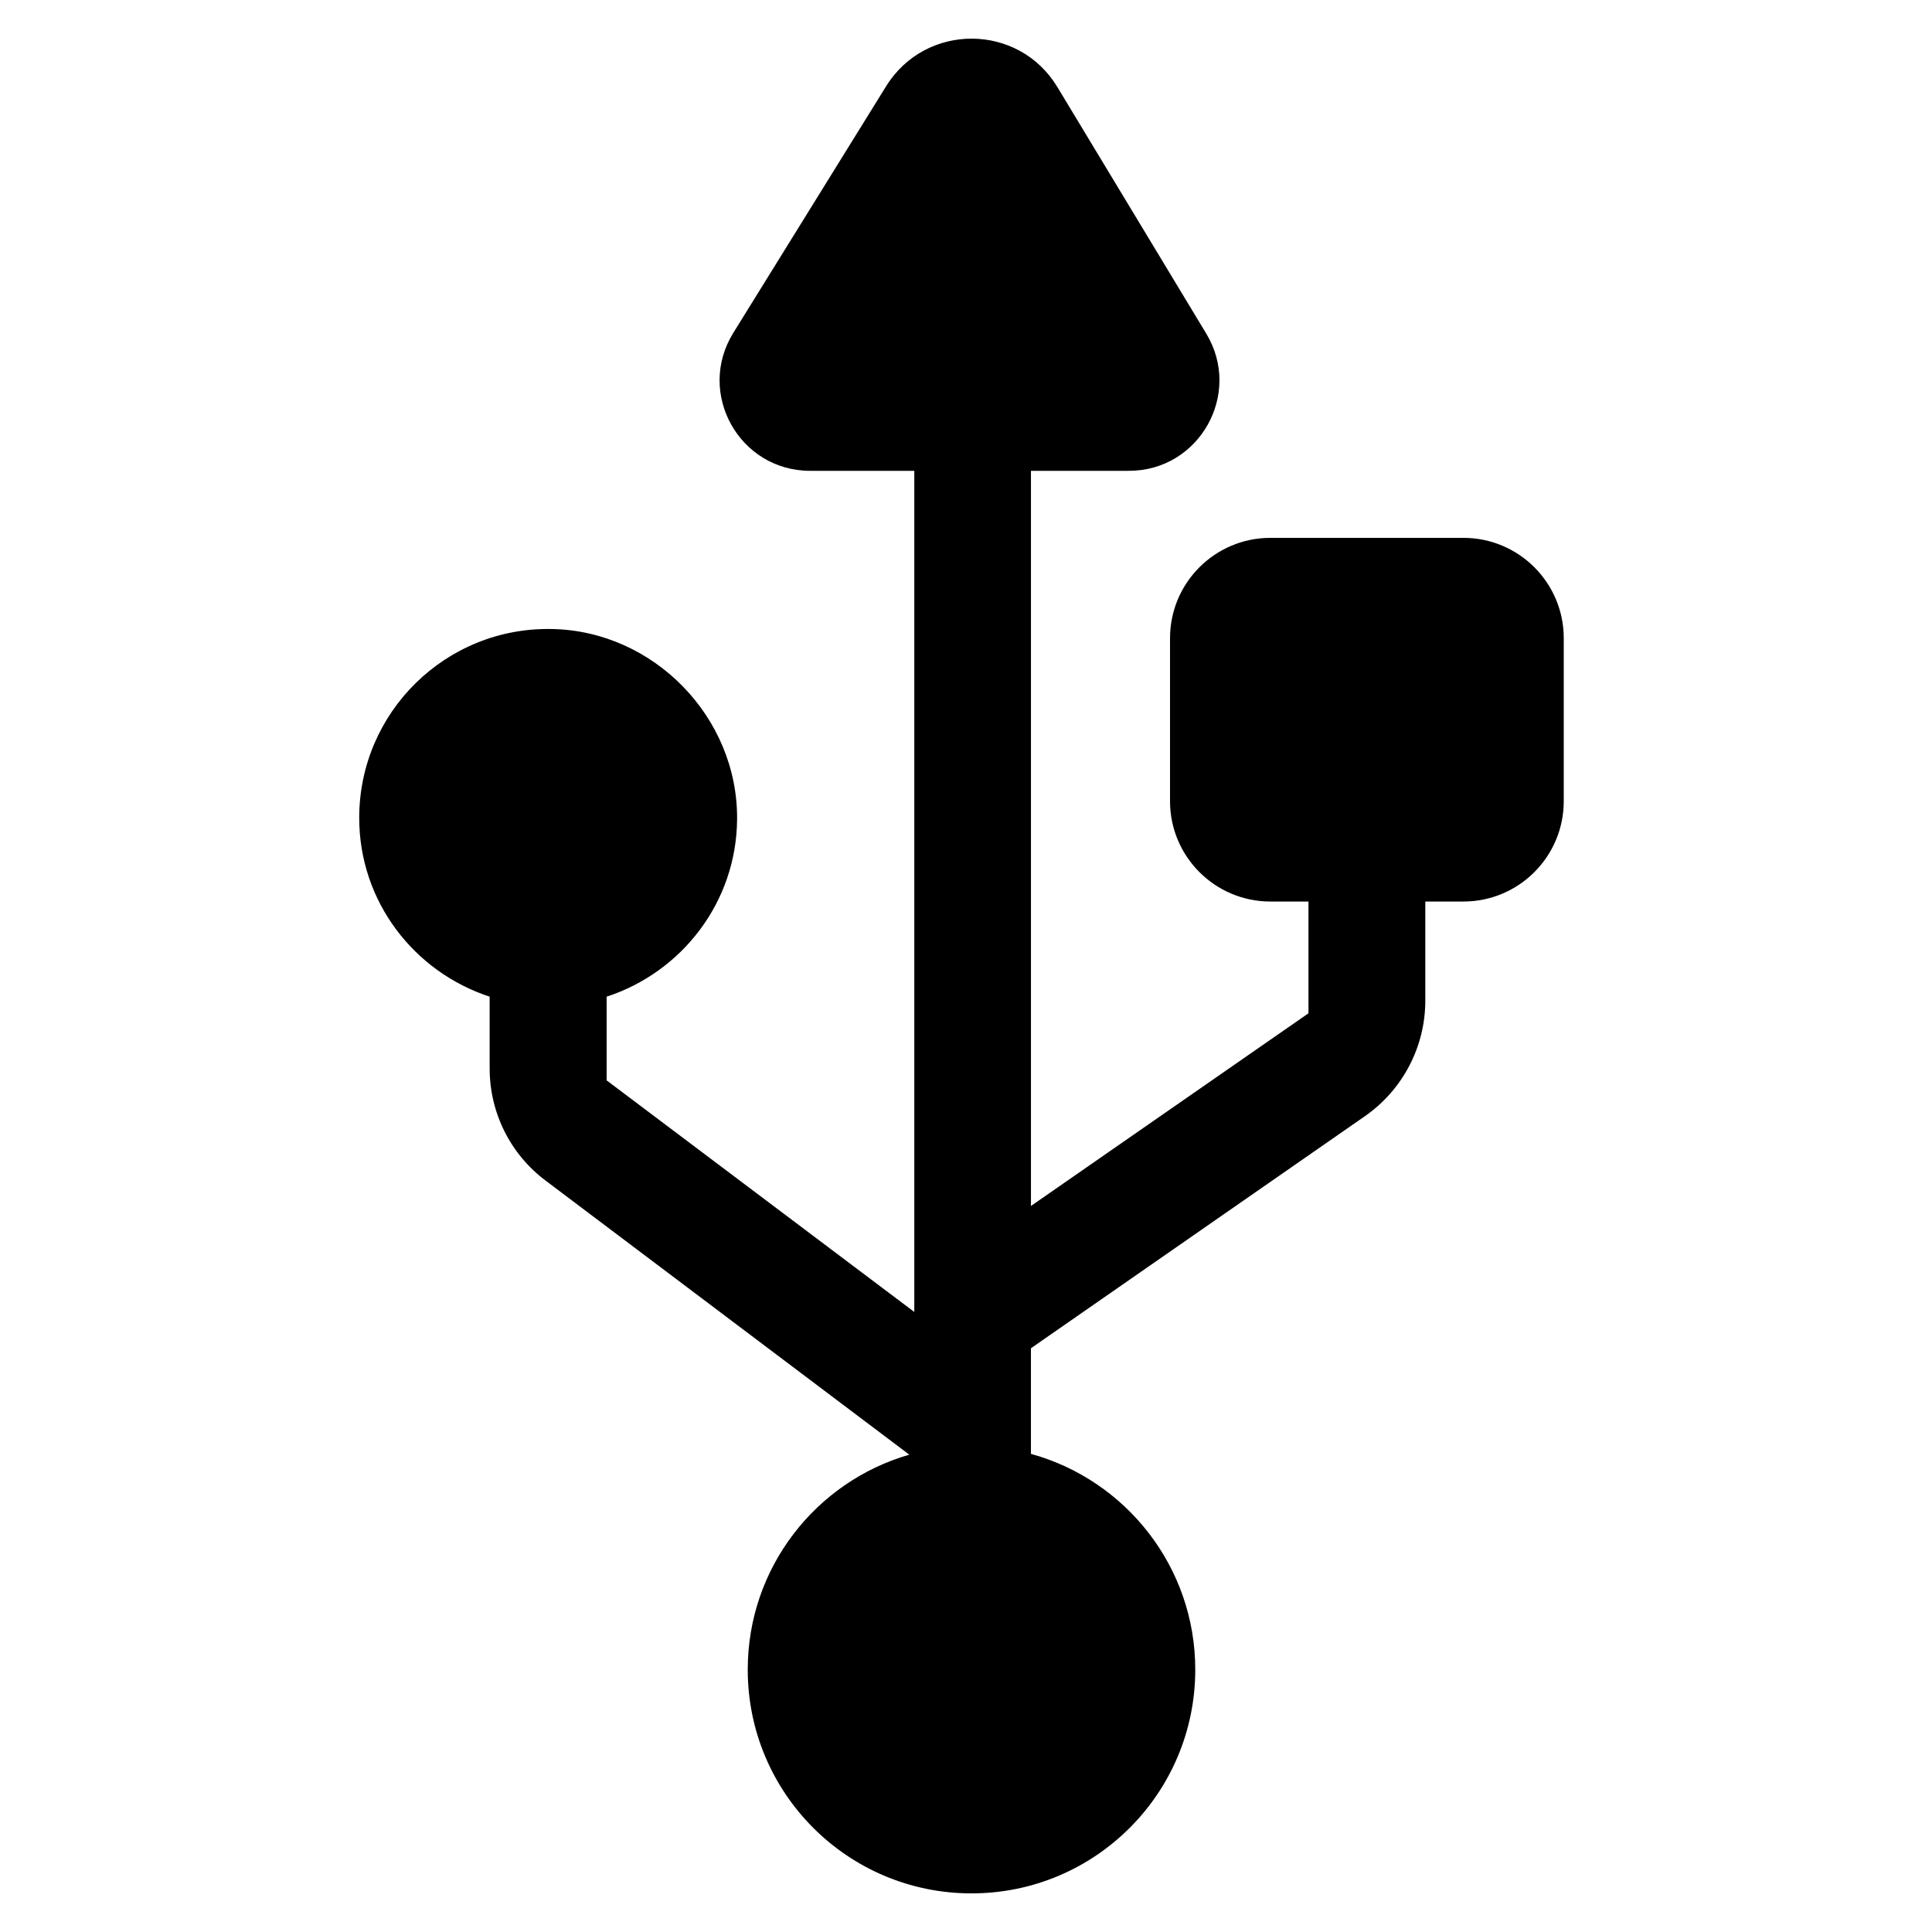 <?xml version="1.0" encoding="utf-8"?>
<!-- Generator: Adobe Illustrator 15.0.2, SVG Export Plug-In . SVG Version: 6.00 Build 0)  -->
<!DOCTYPE svg PUBLIC "-//W3C//DTD SVG 1.0//EN" "http://www.w3.org/TR/2001/REC-SVG-20010904/DTD/svg10.dtd">
<svg version="1.0" id="Layer_1" xmlns="http://www.w3.org/2000/svg" xmlns:xlink="http://www.w3.org/1999/xlink" x="0px" y="0px"
	 width="108px" height="108px" viewBox="0 0 108 108" enable-background="new 0 0 108 108" xml:space="preserve">
<path d="M41.204,45.795c0.045-5.697-4.653-10.523-10.342-10.633c-5.936-0.125-10.782,4.652-10.782,10.556
	c0,4.688,3.075,8.616,7.292,9.997v4.016c0,2.467,1.155,4.79,3.132,6.269l20.327,15.317c-5.217,1.504-9.032,6.313-9.032,12.015
	c0,6.91,5.595,12.509,12.509,12.509c6.91,0,12.508-5.599,12.508-12.509c0-5.755-3.892-10.602-9.186-12.06v-5.904l18.665-12.969
	c2.11-1.467,3.38-3.88,3.38-6.45v-5.553h2.133c3.092,0,5.607-2.512,5.607-5.609v-9.111c0-3.098-2.516-5.609-5.607-5.609H71.015
	c-3.095,0-5.61,2.511-5.61,5.609v9.111c0,3.097,2.516,5.609,5.61,5.609h2.129v6.248l-15.513,10.77V26.319h5.482
	c3.93,0,6.352-4.298,4.321-7.664L59.11,4.87c-2.167-3.593-7.358-3.613-9.57-0.057l-8.55,13.799c-2.084,3.367,0.337,7.708,4.3,7.708
	h5.82v47.019L33.911,60.393v-4.678C38.109,54.344,41.17,50.441,41.204,45.795L41.204,45.795z M41.204,45.795"/>
</svg>
